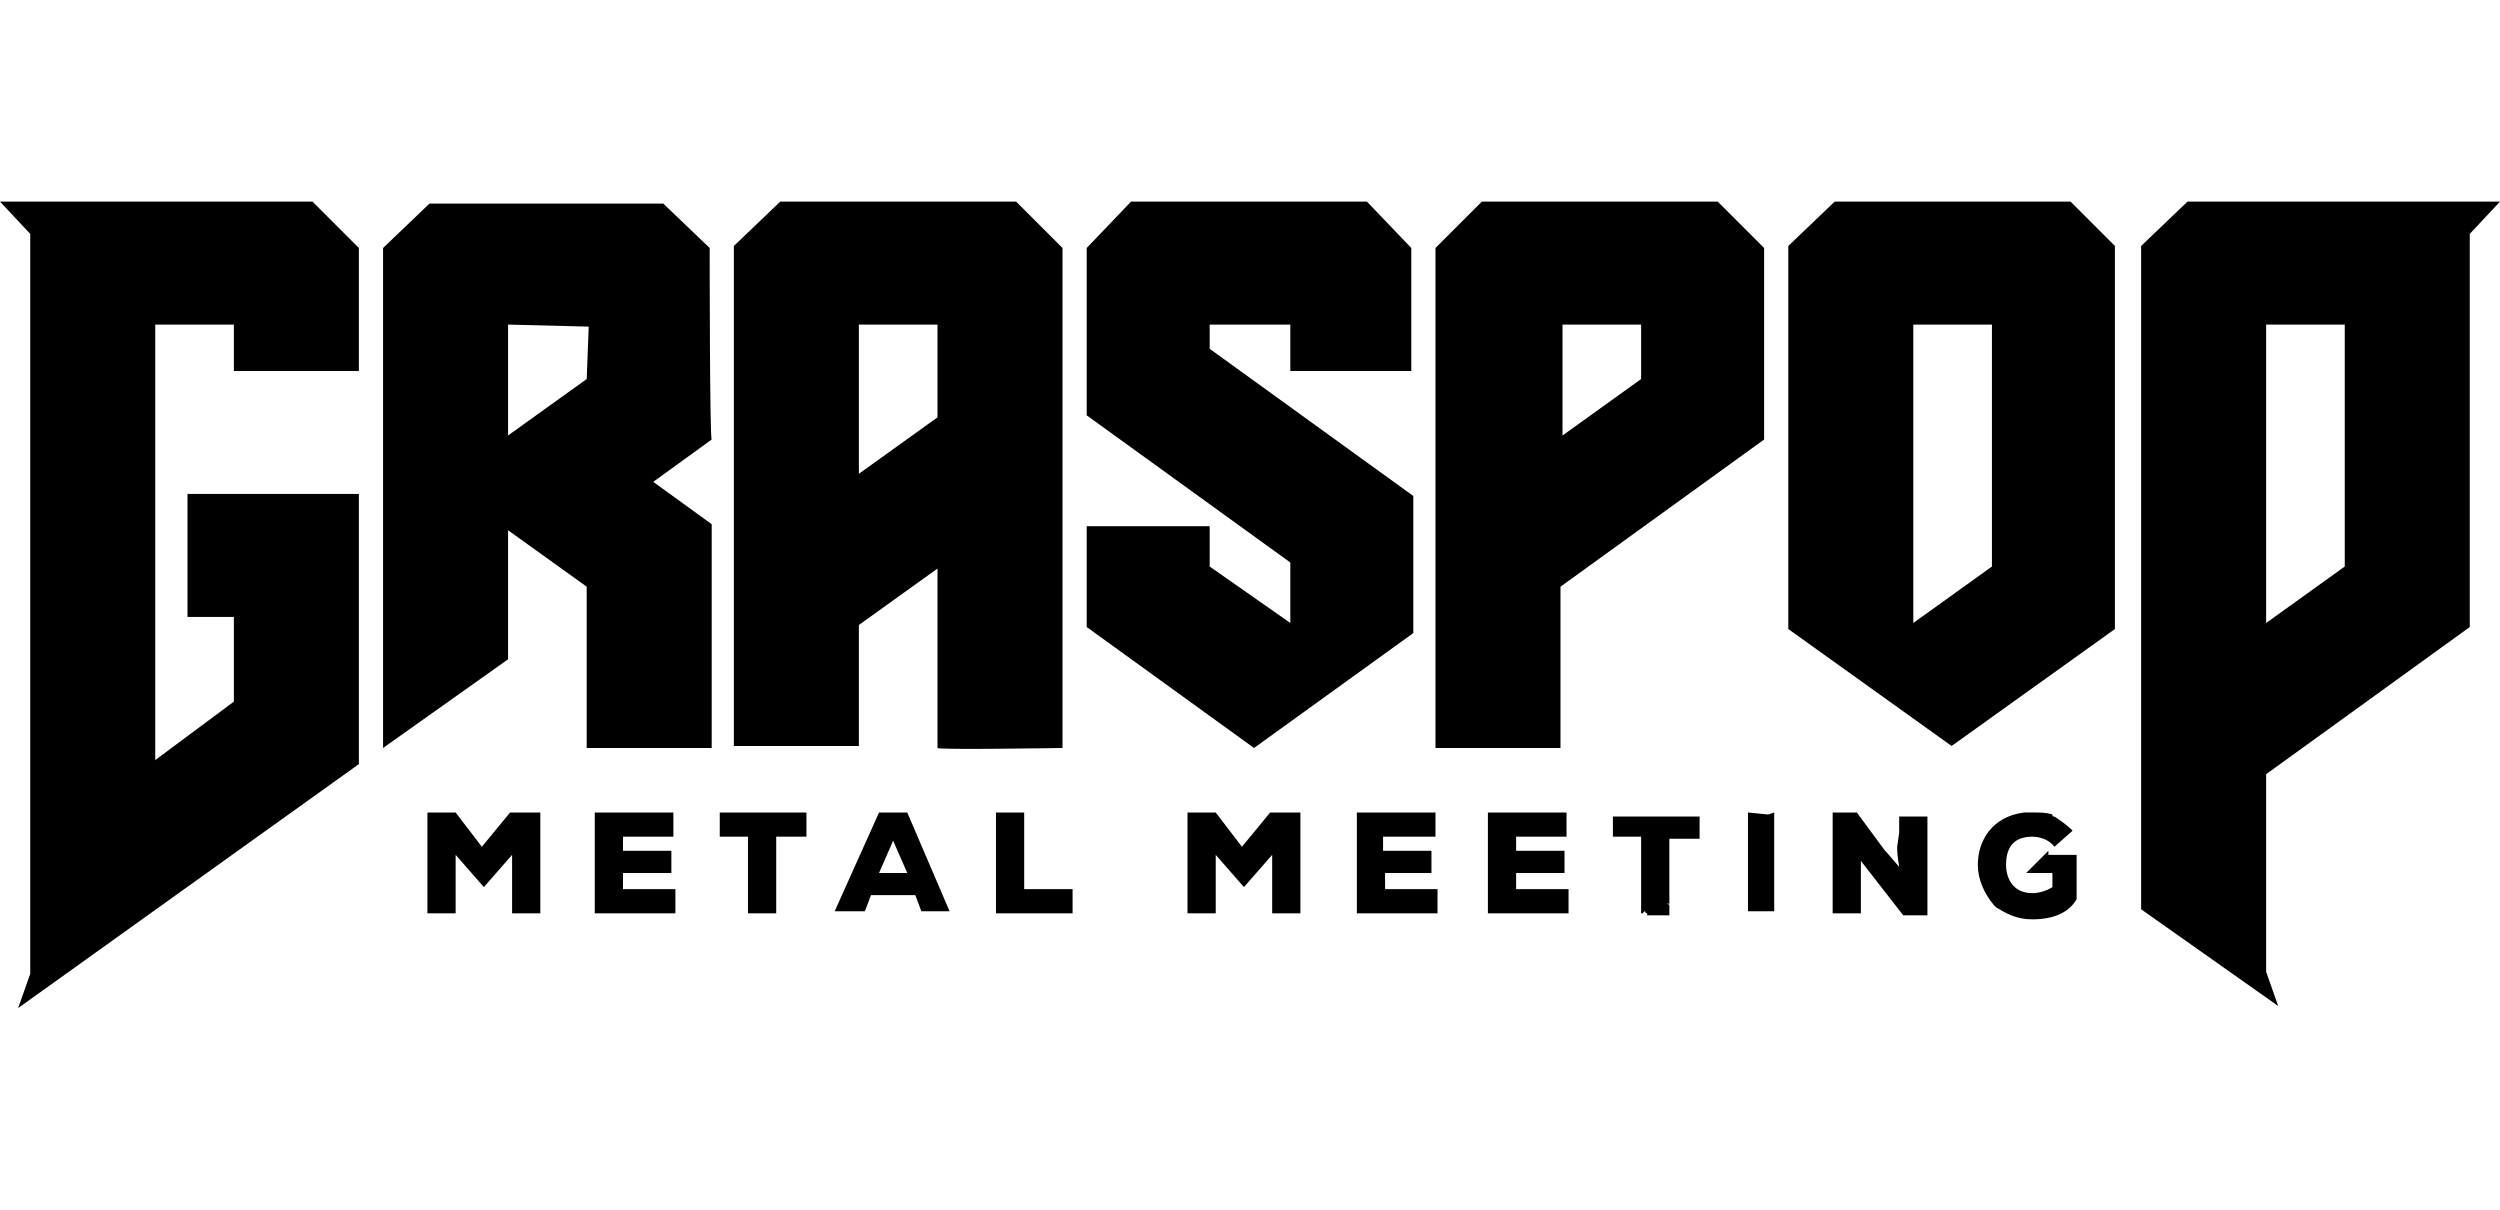 <?xml version="1.0" encoding="utf-8"?>
<!-- Generator: Adobe Illustrator 19.0.0, SVG Export Plug-In . SVG Version: 6.00 Build 0)  -->
<svg version="1.1" id="Layer_1" xmlns="http://www.w3.org/2000/svg" xmlns:xlink="http://www.w3.org/1999/xlink" x="0px" y="0px"
	 viewBox="-235 390.9 124 60" style="enable-background:new -235 390.9 124 60;" xml:space="preserve">
<path d="M-199.8,403.2l-2.3-2.2h-11.6l-2.3,2.2V428l6.2-4.4v-6.4l3.9,2.8v8h6.2v-11.1l-2.9-2.1l2.9-2.1
	C-199.8,412.7-199.8,403.2-199.8,403.2z M-205.9,409.7l-3.9,2.8V407l4,0.1L-205.9,409.7z M-199.3,432.4h1.4v3.8h1.4v-3.8h1.5v-1.2
	h-4.3V432.4z M-191.4,431.2l-2.2,4.9h1.5l0.3-0.8h2.2l0.3,0.8h1.4l-2.1-4.9H-191.4z M-191.4,434.2l0.7-1.6l0.7,1.6H-191.4z
	 M-211.1,432.9l-1.3-1.7h-1.4v5h1.4v-2.9l1.4,1.6l1.4-1.6v2.9h1.4v-5h-1.5L-211.1,432.9z M-157.6,420l10.1-7.3v-9.5l-2.3-2.3h-11.7
	l-2.3,2.3V428h6.2C-157.6,428-157.6,420-157.6,420z M-157.5,407h3.9v2.7l-3.9,2.8V407z M-235,400.9l1.5,1.6v36.7l-0.6,1.7l16.9-12.1
	v-13.4h-8.5v6.1h2.3v4.2l-3.9,2.9V407h3.9v2.3h6.2v-6.1l-2.3-2.3H-235z M-204.1,434.2h2.4v-1.1h-2.4v-0.7h2.5v-1.2h-3.9v5h4V435
	h-2.6V434.2z M-144,400.9l-2.3,2.2v19l8.1,5.8l8.1-5.8v-19l-2.2-2.2H-144z M-136.2,419l-3.9,2.8V407h3.9V419z M-182.3,403.2
	l-2.3-2.3h-11.7l-2.3,2.2v24.8h6.2v-6l3.9-2.8v8.9c0,0.1,6.2,0,6.2,0S-182.3,403.2-182.3,403.2z M-188.5,411.6l-3.9,2.8V407h3.9
	V411.6z M-148.3,431.2v4.9h1.3v-4.9l-0.3,0.1L-148.3,431.2z M-155,432.4h1.4v3.8h0.1c0-0.1,0.1-0.1,0.1-0.1c0,0.1,0.1,0.1,0.1,0.1
	v0.1h1.1v-0.5c-0.1-0.1-0.1-0.1-0.1-0.1c0.1,0,0.1,0.1,0.1,0.1v-3.3h1.5v-1.1h-4.3C-155,431.5-155,432.4-155,432.4z M-133.4,433.1
	l-1.1,1.1h1.3v0.7c-0.3,0.2-0.7,0.3-1,0.3c-1,0-1.3-0.8-1.3-1.4c0-1,0.5-1.4,1.3-1.4c0.3,0,0.8,0.1,1.1,0.5l0.9-0.8
	c-0.3-0.3-0.6-0.5-0.9-0.7c-0.1,0-0.1,0-0.1-0.1c-0.3-0.1-0.6-0.1-0.9-0.1h-0.5c-1.6,0.2-2.3,1.4-2.3,2.6c0,0.7,0.3,1.4,0.8,2
	l0.1,0.1c0.5,0.3,1,0.6,1.8,0.6c1,0,1.8-0.3,2.2-1v-2.2h-1.4V433.1z M-126.5,400.9l-2.3,2.2V436l6.8,4.8l-0.6-1.7v-9.8l10.1-7.3
	v-19.5l1.5-1.6H-126.5z M-118.7,419l-3.9,2.8V407h3.9V419z M-140.8,432.2l-0.1,0.7c0,0.2,0,0.4,0.1,1l-0.6-0.7l-0.1-0.1l-1.4-1.9
	h-1.2v5h1.4v-2.6l2.1,2.7h1.2v-4.9h-1.4V432.2z M-164.9,422.3v-6.8l-10.1-7.3V407h4v2.3h6v-6.1l-2.2-2.3h-11.7l-2.2,2.3v8.3
	l10.1,7.3v3l-4-2.8v-2h-6.1v5l8.3,6L-164.9,422.3z M-159.8,434.2h2.4v-1.1h-2.4v-0.7h2.5v-1.2h-3.9v5h4V435h-2.6V434.2z
	 M-184.2,431.2h-1.4v5h3.8V435h-2.4C-184.2,435-184.2,431.2-184.2,431.2z M-173.4,432.9l-1.3-1.7h-1.4v5h1.4v-2.9l1.4,1.6l1.4-1.6
	v2.9h1.4v-5h-1.5L-173.4,432.9z M-166.3,434.2h2.3v-1.1h-2.4v-0.7h2.6v-1.2h-3.9v5h4V435h-2.6V434.2z"/>
</svg>
